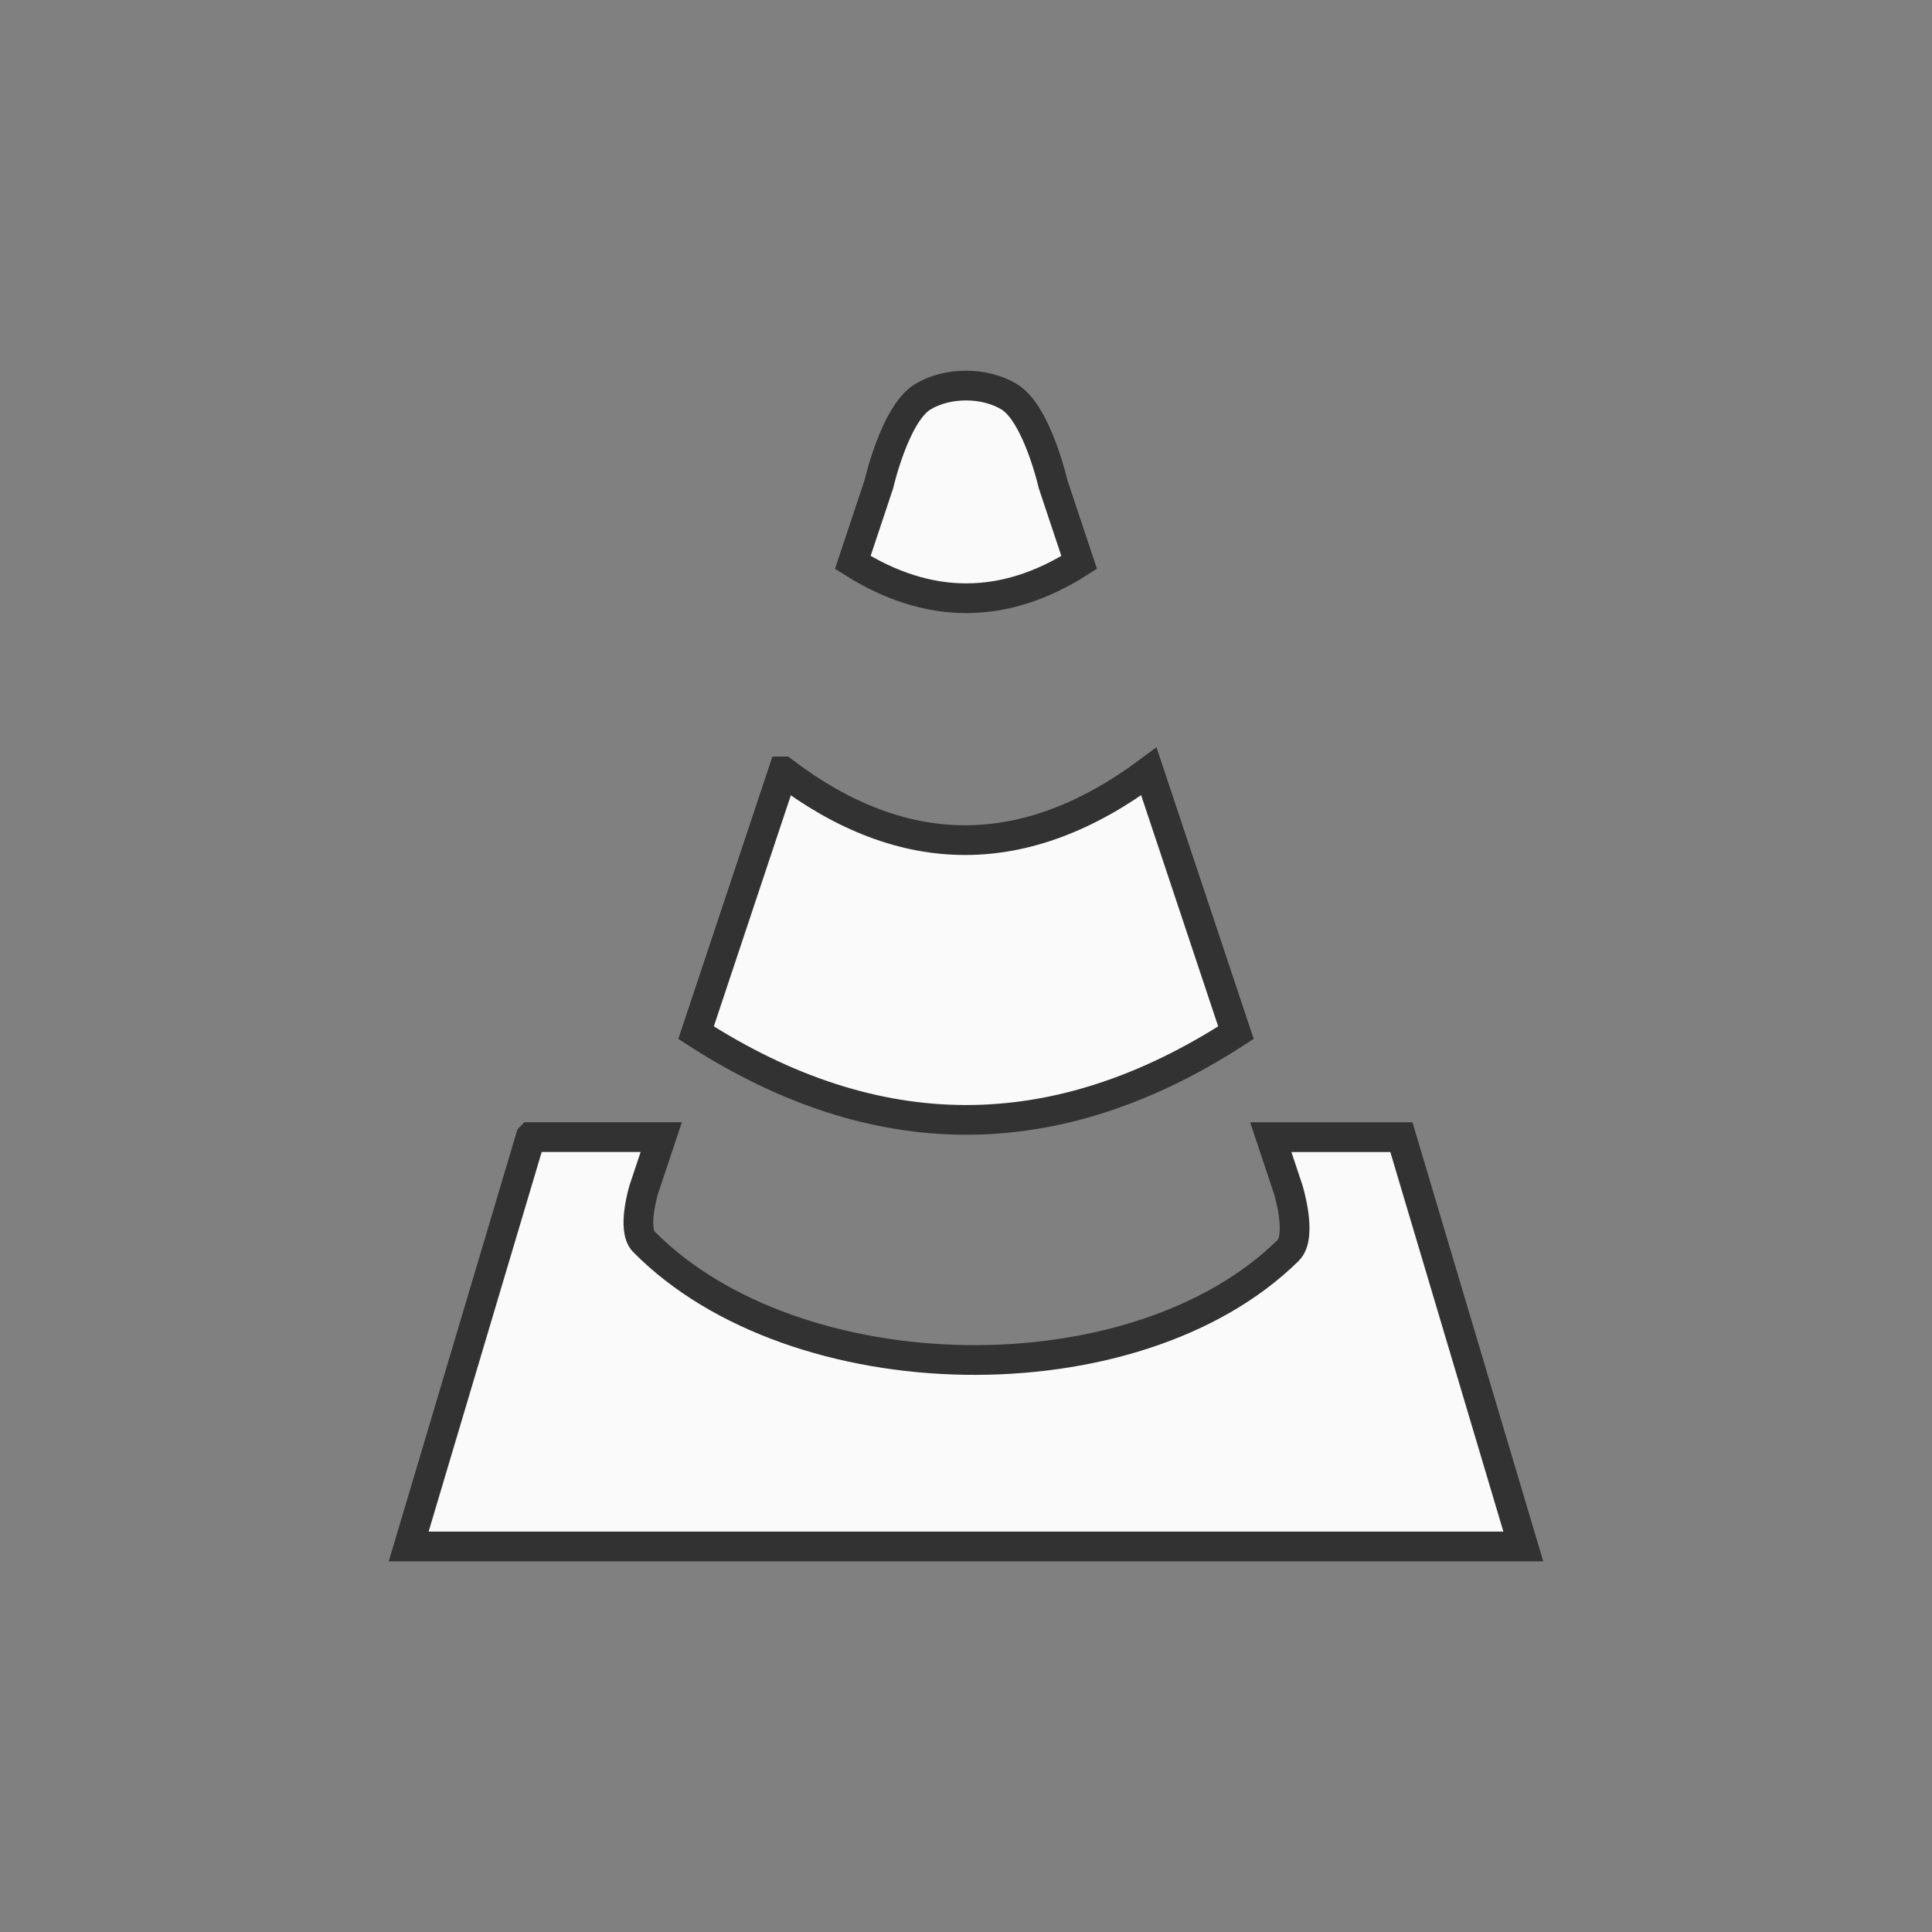 <svg xmlns="http://www.w3.org/2000/svg" xmlns:svg="http://www.w3.org/2000/svg" id="svg4682" width="130" height="130" version="1.1"><rect width="100%" height="100%" fill="#808080" stroke="none"/><g id="layer1" transform="translate(0,-922.362)"><path id="path4074" fill="#fafafa" fill-opacity="1" stroke="#323232" stroke-dasharray="none" stroke-miterlimit="4" stroke-opacity="1" stroke-width="2" d="m 65,948.306 c -1.05,0 -2.099,0.256 -2.93,0.769 -1.858,1.148 -2.93,5.859 -2.93,5.859 l -1.758,5.274 c 5.078,3.194 10.156,3.227 15.234,0 l -1.758,-5.274 c 0,0 -1.072,-4.711 -2.93,-5.859 -0.831,-0.514 -1.88,-0.769 -2.93,-0.769 z m -12.305,25.964 -5.859,17.578 c 12.017,7.749 24.125,7.9 36.328,0 l -5.859,-17.578 c -8.272,6.153 -16.475,6.173 -24.609,0 z m -16.992,24.609 -8.203,27.539 75,0 -8.203,-27.539 -8.789,0 1.172,3.516 c 0,0 0.973,3.141 0,4.101 -10.29,10.152 -33.208,9.704 -43.359,-0.586 -0.823,-0.834 0,-3.516 0,-3.516 l 1.172,-3.516 -8.789,0 z"/></g></svg>